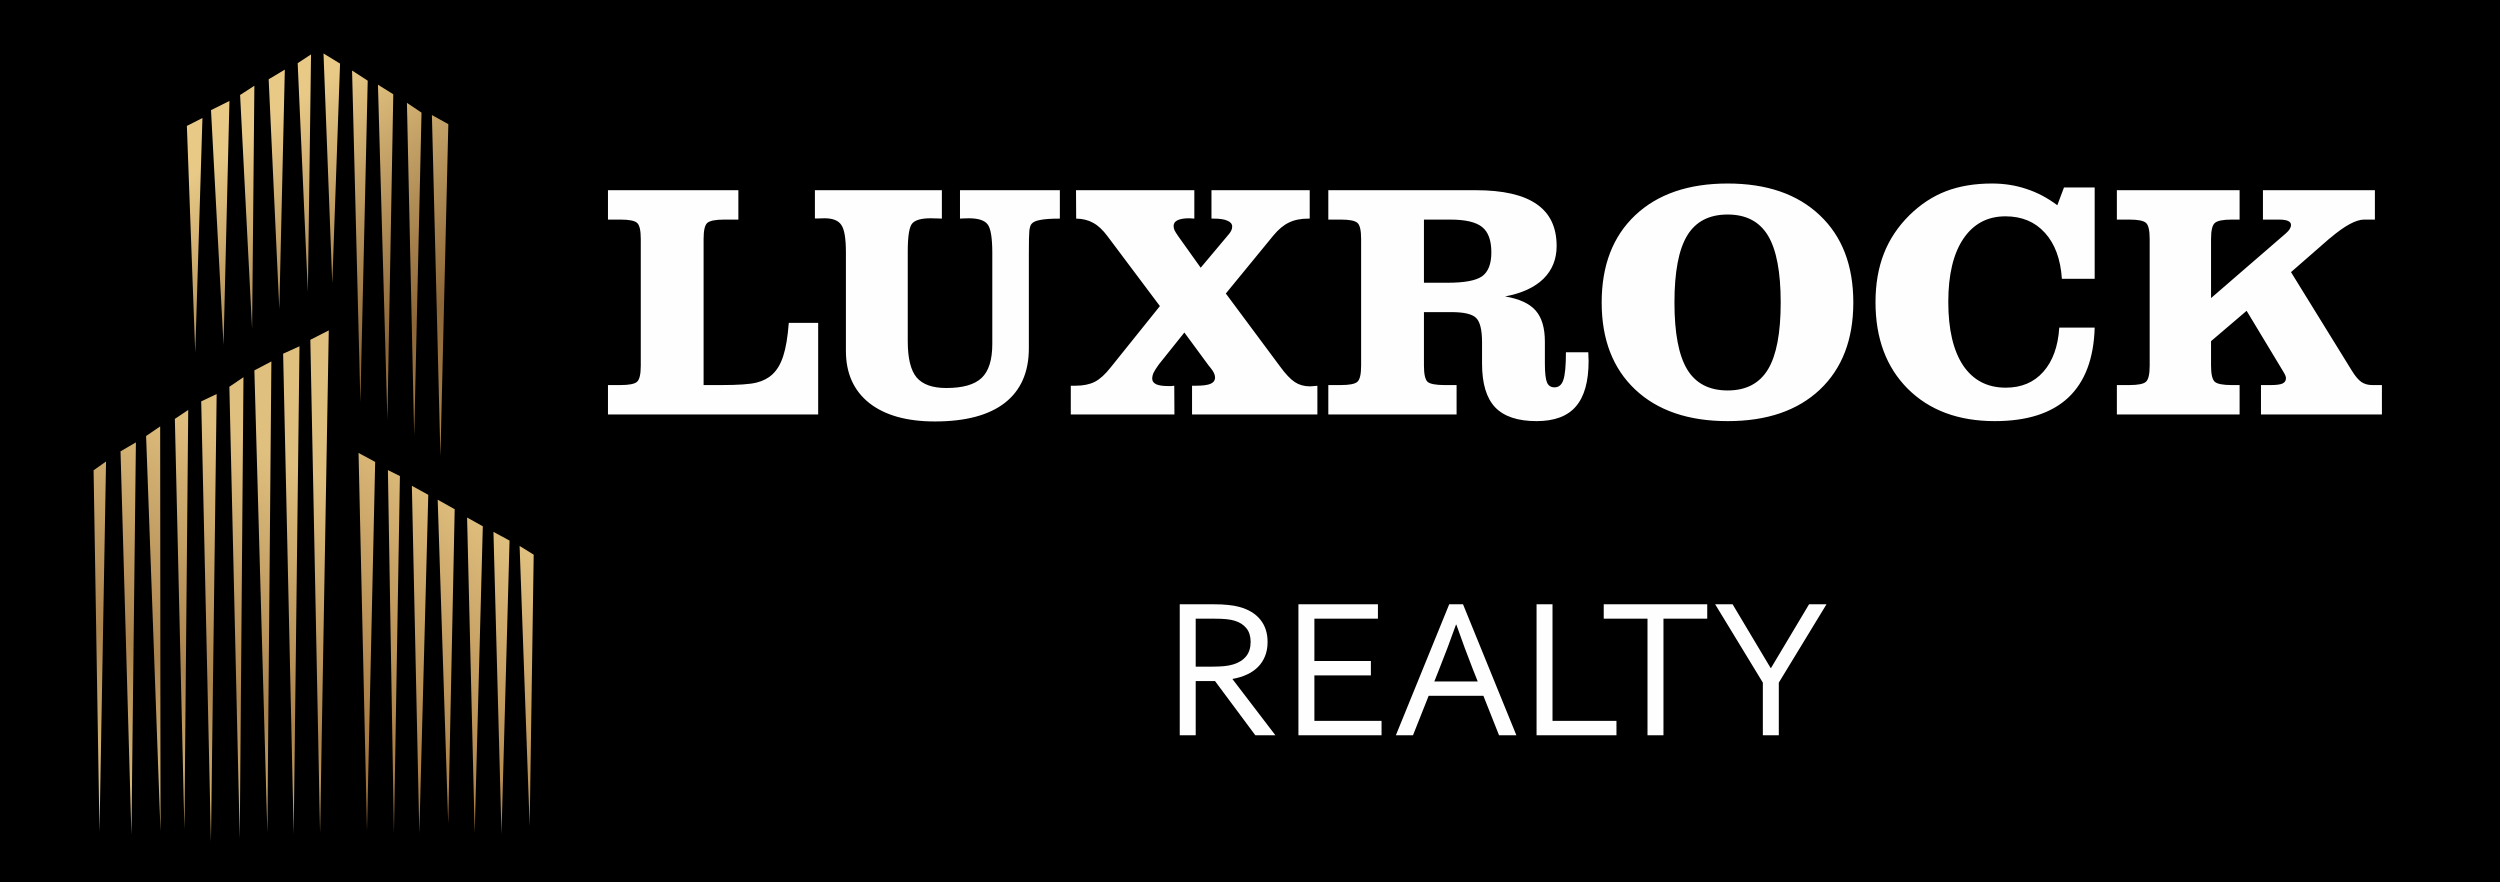 <svg width="187" height="66" viewBox="0 0 187 66" fill="none" xmlns="http://www.w3.org/2000/svg">
<rect width="187" height="66" fill="black"/>
<path d="M45.476 14.227H55.23V16.425H54.18C53.512 16.425 53.085 16.51 52.898 16.681C52.719 16.844 52.629 17.243 52.629 17.877V28.803H53.948C55.217 28.803 56.096 28.742 56.584 28.62C57.073 28.498 57.471 28.29 57.781 27.997C58.131 27.672 58.399 27.216 58.586 26.63C58.782 26.036 58.92 25.21 59.002 24.152H61.199V31H45.476V28.803H46.404C47.055 28.803 47.47 28.721 47.649 28.559C47.836 28.396 47.93 27.993 47.93 27.35V17.877C47.93 17.226 47.836 16.824 47.649 16.669C47.47 16.506 47.055 16.425 46.404 16.425H45.476V14.227ZM60.955 16.339V14.227H70.452V16.352C70.346 16.343 70.232 16.339 70.11 16.339C69.988 16.331 69.821 16.327 69.609 16.327C68.926 16.327 68.47 16.453 68.242 16.706C68.014 16.958 67.9 17.658 67.9 18.805V25.519C67.9 26.797 68.12 27.7 68.56 28.229C69.007 28.758 69.748 29.023 70.781 29.023C72.018 29.023 72.901 28.77 73.43 28.266C73.959 27.761 74.224 26.915 74.224 25.727V18.927C74.224 17.788 74.106 17.072 73.87 16.779C73.642 16.478 73.17 16.327 72.454 16.327C72.283 16.327 72.148 16.331 72.051 16.339C71.961 16.339 71.88 16.343 71.807 16.352V14.227H79.277V16.352C78.643 16.352 78.158 16.384 77.825 16.449C77.491 16.506 77.267 16.608 77.153 16.754C77.08 16.836 77.027 17.003 76.995 17.255C76.97 17.507 76.958 18.073 76.958 18.952V26.044C76.958 27.834 76.36 29.197 75.164 30.133C73.967 31.061 72.222 31.525 69.927 31.525C67.827 31.525 66.191 31.065 65.019 30.145C63.856 29.218 63.274 27.92 63.274 26.252V18.878C63.274 17.837 63.16 17.153 62.932 16.828C62.712 16.494 62.293 16.327 61.675 16.327C61.496 16.327 61.353 16.331 61.248 16.339C61.142 16.339 61.044 16.339 60.955 16.339ZM80.095 31V28.852H80.437C81.023 28.852 81.507 28.754 81.89 28.559C82.272 28.363 82.671 28.001 83.086 27.472L86.76 22.895L82.842 17.67C82.492 17.198 82.134 16.864 81.768 16.669C81.409 16.465 80.986 16.36 80.498 16.352L80.486 14.227H89.336V16.352C89.287 16.352 89.218 16.348 89.128 16.339C89.039 16.331 88.978 16.327 88.945 16.327C88.571 16.327 88.282 16.376 88.079 16.474C87.883 16.571 87.786 16.714 87.786 16.901C87.786 16.998 87.806 17.1 87.847 17.206C87.895 17.312 87.985 17.458 88.115 17.645L89.812 20.026L91.79 17.67C91.936 17.507 92.034 17.377 92.082 17.279C92.139 17.174 92.168 17.064 92.168 16.95C92.168 16.754 92.05 16.608 91.814 16.51C91.586 16.404 91.244 16.352 90.789 16.352H90.618V14.227H97.966V16.352H97.869C97.299 16.352 96.815 16.449 96.416 16.645C96.017 16.832 95.627 17.157 95.244 17.621L91.692 21.955L95.72 27.375C96.151 27.969 96.53 28.371 96.856 28.583C97.181 28.795 97.559 28.9 97.991 28.9C98.088 28.9 98.247 28.888 98.467 28.864C98.499 28.856 98.524 28.852 98.54 28.852V31H89.165V28.852H89.446C89.967 28.852 90.337 28.803 90.557 28.705C90.776 28.607 90.886 28.449 90.886 28.229C90.886 28.026 90.772 27.785 90.544 27.509C90.479 27.436 90.426 27.37 90.386 27.314L88.591 24.872L86.687 27.252C86.492 27.521 86.357 27.733 86.284 27.887C86.219 28.034 86.186 28.18 86.186 28.327C86.186 28.506 86.284 28.644 86.48 28.742C86.683 28.831 86.972 28.876 87.346 28.876C87.476 28.876 87.574 28.876 87.639 28.876C87.712 28.868 87.778 28.86 87.835 28.852L87.847 31H80.095ZM106.511 21.149H108.281C109.551 21.149 110.413 20.986 110.869 20.661C111.325 20.327 111.553 19.733 111.553 18.878C111.553 17.983 111.325 17.352 110.869 16.986C110.413 16.612 109.616 16.425 108.477 16.425H106.511V21.149ZM106.511 27.35C106.511 27.985 106.601 28.388 106.78 28.559C106.967 28.721 107.394 28.803 108.062 28.803H108.953V31H99.358V28.803H100.286C100.937 28.803 101.352 28.721 101.531 28.559C101.718 28.396 101.812 27.993 101.812 27.35V17.877C101.812 17.226 101.718 16.824 101.531 16.669C101.352 16.506 100.937 16.425 100.286 16.425H99.358V14.227H110.381C112.424 14.227 113.941 14.573 114.934 15.265C115.935 15.949 116.436 16.994 116.436 18.402C116.436 19.387 116.106 20.205 115.447 20.856C114.788 21.499 113.831 21.938 112.578 22.174C113.652 22.353 114.417 22.707 114.873 23.236C115.329 23.757 115.557 24.53 115.557 25.556V27.179C115.557 27.879 115.61 28.355 115.715 28.607C115.821 28.852 116.008 28.974 116.277 28.974C116.594 28.974 116.814 28.791 116.936 28.424C117.066 28.05 117.131 27.358 117.131 26.349H118.804C118.804 26.43 118.808 26.544 118.816 26.691C118.824 26.829 118.828 26.931 118.828 26.996C118.828 28.534 118.511 29.669 117.876 30.402C117.249 31.134 116.269 31.5 114.934 31.5C113.526 31.5 112.493 31.155 111.833 30.463C111.182 29.771 110.857 28.685 110.857 27.204V25.605C110.857 24.669 110.706 24.058 110.405 23.773C110.112 23.489 109.498 23.346 108.562 23.346H106.511V27.35ZM125.249 22.626C125.249 24.913 125.566 26.581 126.201 27.631C126.836 28.681 127.845 29.206 129.229 29.206C130.604 29.206 131.609 28.681 132.244 27.631C132.878 26.581 133.196 24.913 133.196 22.626C133.196 20.339 132.878 18.671 132.244 17.621C131.609 16.571 130.604 16.046 129.229 16.046C127.845 16.046 126.836 16.571 126.201 17.621C125.566 18.671 125.249 20.339 125.249 22.626ZM119.805 22.626C119.805 19.859 120.639 17.686 122.307 16.107C123.984 14.521 126.291 13.727 129.229 13.727C132.15 13.727 134.445 14.516 136.113 16.095C137.79 17.674 138.628 19.851 138.628 22.626C138.628 25.393 137.794 27.566 136.125 29.145C134.457 30.715 132.158 31.5 129.229 31.5C126.291 31.5 123.984 30.711 122.307 29.132C120.639 27.553 119.805 25.385 119.805 22.626ZM154.033 24.506H156.682C156.617 26.817 155.958 28.563 154.705 29.743C153.451 30.915 151.62 31.5 149.211 31.5C146.493 31.5 144.325 30.695 142.705 29.084C141.094 27.472 140.288 25.311 140.288 22.602C140.288 21.251 140.496 20.042 140.911 18.976C141.326 17.91 141.965 16.95 142.827 16.095C143.657 15.281 144.569 14.683 145.562 14.301C146.562 13.918 147.71 13.727 149.004 13.727C149.915 13.727 150.77 13.861 151.567 14.13C152.373 14.39 153.146 14.797 153.887 15.351L154.387 14.02H156.682V20.856H154.229C154.131 19.383 153.708 18.235 152.959 17.414C152.218 16.592 151.234 16.181 150.005 16.181C148.662 16.181 147.612 16.742 146.855 17.865C146.107 18.98 145.732 20.551 145.732 22.577C145.732 24.636 146.103 26.223 146.843 27.338C147.592 28.445 148.654 28.998 150.029 28.998C151.201 28.998 152.137 28.603 152.837 27.814C153.545 27.016 153.944 25.914 154.033 24.506ZM158.342 31V28.803H159.27C159.921 28.803 160.336 28.721 160.515 28.559C160.702 28.396 160.796 27.993 160.796 27.35V17.877C160.796 17.226 160.702 16.824 160.515 16.669C160.336 16.506 159.921 16.425 159.27 16.425H158.342V14.227H167.522V16.425H166.936C166.277 16.425 165.854 16.51 165.667 16.681C165.479 16.844 165.386 17.243 165.386 17.877V22.296L170.989 17.45C171.119 17.336 171.213 17.23 171.27 17.133C171.335 17.027 171.367 16.925 171.367 16.828C171.367 16.689 171.29 16.588 171.135 16.523C170.989 16.457 170.757 16.425 170.439 16.425H169.268V14.227H177.642V16.425H176.836C176.226 16.425 175.375 16.889 174.285 17.816L174.26 17.829L171.367 20.355L175.92 27.729C176.165 28.127 176.401 28.408 176.628 28.571C176.856 28.725 177.129 28.803 177.446 28.803H178.167V31H169.121V28.803H169.841C170.256 28.803 170.549 28.766 170.72 28.693C170.899 28.611 170.989 28.481 170.989 28.302C170.989 28.237 170.977 28.172 170.952 28.107C170.928 28.042 170.875 27.94 170.793 27.802L168.047 23.248L165.386 25.519V27.35C165.386 27.985 165.479 28.388 165.667 28.559C165.854 28.721 166.277 28.803 166.936 28.803H167.522V31H158.342Z" fill="#FEFEFE"/>
<path d="M89.439 50.942V55H88.245V45.2H90.787C91.216 45.2 91.58 45.217 91.878 45.252C92.181 45.281 92.457 45.33 92.706 45.398C93.389 45.584 93.912 45.901 94.273 46.35C94.634 46.794 94.815 47.351 94.815 48.02C94.815 48.416 94.751 48.77 94.624 49.082C94.498 49.395 94.319 49.666 94.09 49.895C93.86 50.124 93.585 50.312 93.262 50.459C92.945 50.605 92.591 50.713 92.2 50.781V50.81L95.401 55H93.899L90.882 50.942H89.439ZM89.439 46.277V49.866H90.618C90.984 49.866 91.297 49.853 91.556 49.829C91.814 49.805 92.046 49.761 92.251 49.697C92.666 49.57 92.986 49.368 93.211 49.089C93.436 48.811 93.548 48.447 93.548 47.998C93.543 47.578 93.436 47.241 93.226 46.987C93.016 46.728 92.725 46.543 92.354 46.431C92.178 46.377 91.968 46.338 91.724 46.313C91.48 46.289 91.17 46.277 90.794 46.277H89.439ZM98.316 53.923H103.34V55H97.122V45.2H103.069V46.277H98.316V49.441H102.542V50.518H98.316V53.923ZM104.41 55L108.401 45.2H109.434L113.426 55H112.129L110.958 52.048H106.863L105.691 55H104.41ZM108.907 46.724C108.472 47.944 108.055 49.053 107.654 50.049L107.288 50.972H110.533L110.167 50.049C109.766 49.033 109.356 47.925 108.936 46.724H108.907ZM116.128 45.2V53.923H120.911V55H114.935V45.2H116.128ZM124.427 55H123.233V46.277H119.959V45.2H127.701V46.277H124.427V55ZM133.055 51.06V55H131.861V51.06L128.294 45.2H129.598L132.439 49.961H132.476L135.318 45.2H136.622L133.055 51.06Z" fill="#FEFEFE"/>
<path fill-rule="evenodd" clip-rule="evenodd" d="M14.604 26.389L13.977 9.419L15.143 8.826L14.604 26.389Z" fill="url(#paint0_linear_1255_717)"/>
<path fill-rule="evenodd" clip-rule="evenodd" d="M15.783 8.238L17.162 7.549L16.72 25.81L15.783 8.238Z" fill="url(#paint1_linear_1255_717)"/>
<path fill-rule="evenodd" clip-rule="evenodd" d="M17.959 7.104L19.027 6.414L18.857 24.608L17.959 7.104Z" fill="url(#paint2_linear_1255_717)"/>
<path fill-rule="evenodd" clip-rule="evenodd" d="M20.096 5.929L21.305 5.205L20.892 23.127L20.096 5.929Z" fill="url(#paint3_linear_1255_717)"/>
<path fill-rule="evenodd" clip-rule="evenodd" d="M22.266 4.724L23.266 4.068L23.028 21.849L22.266 4.724Z" fill="url(#paint4_linear_1255_717)"/>
<path fill-rule="evenodd" clip-rule="evenodd" d="M24.198 4L25.436 4.757L24.854 21.193L24.198 4Z" fill="url(#paint5_linear_1255_717)"/>
<path fill-rule="evenodd" clip-rule="evenodd" d="M26.335 5.277L27.505 6.035L26.956 30.084L26.335 5.277Z" fill="url(#paint6_linear_1255_717)"/>
<path fill-rule="evenodd" clip-rule="evenodd" d="M28.271 6.336L29.417 7.05L28.976 31.39L28.271 6.336Z" fill="url(#paint7_linear_1255_717)"/>
<path fill-rule="evenodd" clip-rule="evenodd" d="M30.438 7.695L31.53 8.424L30.981 32.575L30.438 7.695Z" fill="url(#paint8_linear_1255_717)"/>
<path fill-rule="evenodd" clip-rule="evenodd" d="M32.307 8.607L33.535 9.287L32.943 34.123L32.307 8.607Z" fill="url(#paint9_linear_1255_717)"/>
<path fill-rule="evenodd" clip-rule="evenodd" d="M7 35.178L7.932 34.518L7.442 62.237L7 35.178Z" fill="url(#paint10_linear_1255_717)"/>
<path fill-rule="evenodd" clip-rule="evenodd" d="M9.015 33.76L10.165 33.09L9.83 62.441L9.015 33.76Z" fill="url(#paint11_linear_1255_717)"/>
<path fill-rule="evenodd" clip-rule="evenodd" d="M10.928 32.613L11.981 31.895L12.006 62.188L10.928 32.613Z" fill="url(#paint12_linear_1255_717)"/>
<path fill-rule="evenodd" clip-rule="evenodd" d="M13.079 31.332L14.079 30.662L13.793 62.019L13.079 31.332Z" fill="url(#paint13_linear_1255_717)"/>
<path fill-rule="evenodd" clip-rule="evenodd" d="M15.051 30.021L16.206 29.473L15.779 62.961L15.051 30.021Z" fill="url(#paint14_linear_1255_717)"/>
<path fill-rule="evenodd" clip-rule="evenodd" d="M17.157 28.929L18.211 28.215L17.934 62.713L17.157 28.929Z" fill="url(#paint15_linear_1255_717)"/>
<path fill-rule="evenodd" clip-rule="evenodd" d="M19.027 27.705L20.299 27.035L19.998 62.262L19.027 27.705Z" fill="url(#paint16_linear_1255_717)"/>
<path fill-rule="evenodd" clip-rule="evenodd" d="M21.178 26.456L22.401 25.902L21.969 62.386L21.178 26.456Z" fill="url(#paint17_linear_1255_717)"/>
<path fill-rule="evenodd" clip-rule="evenodd" d="M23.213 25.417L24.592 24.713L23.941 62.289L23.213 25.417Z" fill="url(#paint18_linear_1255_717)"/>
<path fill-rule="evenodd" clip-rule="evenodd" d="M26.82 33.881L28.063 34.551L27.451 62.12L26.82 33.881Z" fill="url(#paint19_linear_1255_717)"/>
<path fill-rule="evenodd" clip-rule="evenodd" d="M29.015 35.162L29.913 35.609L29.466 62.343L29.015 35.162Z" fill="url(#paint20_linear_1255_717)"/>
<path fill-rule="evenodd" clip-rule="evenodd" d="M30.807 36.338L32.035 37.013L31.365 62.344L30.807 36.338Z" fill="url(#paint21_linear_1255_717)"/>
<path fill-rule="evenodd" clip-rule="evenodd" d="M32.739 37.377L34.011 38.091L33.526 61.577L32.739 37.377Z" fill="url(#paint22_linear_1255_717)"/>
<path fill-rule="evenodd" clip-rule="evenodd" d="M34.938 38.711L36.114 39.366L35.507 62.299L34.938 38.711Z" fill="url(#paint23_linear_1255_717)"/>
<path fill-rule="evenodd" clip-rule="evenodd" d="M36.91 39.785L38.114 40.436L37.512 62.397L36.91 39.785Z" fill="url(#paint24_linear_1255_717)"/>
<path fill-rule="evenodd" clip-rule="evenodd" d="M38.866 40.838L39.92 41.489L39.619 61.799L38.866 40.838Z" fill="url(#paint25_linear_1255_717)"/>
<defs>
<linearGradient id="paint0_linear_1255_717" x1="13.857" y1="13.544" x2="30.948" y2="37.668" gradientUnits="userSpaceOnUse">
<stop stop-color="#E8C986"/>
<stop offset="0.63" stop-color="#8D6637"/>
<stop offset="1" stop-color="#B38C50"/>
</linearGradient>
<linearGradient id="paint1_linear_1255_717" x1="15.776" y1="12.183" x2="32.867" y2="36.308" gradientUnits="userSpaceOnUse">
<stop stop-color="#E8C986"/>
<stop offset="0.63" stop-color="#8D6637"/>
<stop offset="1" stop-color="#B38C50"/>
</linearGradient>
<linearGradient id="paint2_linear_1255_717" x1="17.772" y1="10.771" x2="34.862" y2="34.897" gradientUnits="userSpaceOnUse">
<stop stop-color="#E8C986"/>
<stop offset="0.63" stop-color="#8D6637"/>
<stop offset="1" stop-color="#B38C50"/>
</linearGradient>
<linearGradient id="paint3_linear_1255_717" x1="19.961" y1="9.221" x2="37.051" y2="33.347" gradientUnits="userSpaceOnUse">
<stop stop-color="#E8C986"/>
<stop offset="0.63" stop-color="#8D6637"/>
<stop offset="1" stop-color="#B38C50"/>
</linearGradient>
<linearGradient id="paint4_linear_1255_717" x1="22.007" y1="7.771" x2="39.098" y2="31.895" gradientUnits="userSpaceOnUse">
<stop stop-color="#E8C986"/>
<stop offset="0.63" stop-color="#8D6637"/>
<stop offset="1" stop-color="#B38C50"/>
</linearGradient>
<linearGradient id="paint5_linear_1255_717" x1="23.407" y1="6.779" x2="40.498" y2="30.904" gradientUnits="userSpaceOnUse">
<stop stop-color="#E8C986"/>
<stop offset="0.63" stop-color="#8D6637"/>
<stop offset="1" stop-color="#B38C50"/>
</linearGradient>
<linearGradient id="paint6_linear_1255_717" x1="22.339" y1="7.535" x2="39.429" y2="31.661" gradientUnits="userSpaceOnUse">
<stop stop-color="#E8C986"/>
<stop offset="0.63" stop-color="#8D6637"/>
<stop offset="1" stop-color="#B38C50"/>
</linearGradient>
<linearGradient id="paint7_linear_1255_717" x1="23.146" y1="6.964" x2="40.236" y2="31.089" gradientUnits="userSpaceOnUse">
<stop stop-color="#E8C986"/>
<stop offset="0.63" stop-color="#8D6637"/>
<stop offset="1" stop-color="#B38C50"/>
</linearGradient>
<linearGradient id="paint8_linear_1255_717" x1="23.957" y1="6.389" x2="41.048" y2="30.514" gradientUnits="userSpaceOnUse">
<stop stop-color="#E8C986"/>
<stop offset="0.63" stop-color="#8D6637"/>
<stop offset="1" stop-color="#B38C50"/>
</linearGradient>
<linearGradient id="paint9_linear_1255_717" x1="24.751" y1="5.826" x2="41.842" y2="29.951" gradientUnits="userSpaceOnUse">
<stop stop-color="#E8C986"/>
<stop offset="0.63" stop-color="#8D6637"/>
<stop offset="1" stop-color="#B38C50"/>
</linearGradient>
<linearGradient id="paint10_linear_1255_717" x1="23.172" y1="35.367" x2="9.691" y2="62.236" gradientUnits="userSpaceOnUse">
<stop stop-color="#E0C07F"/>
<stop offset="0.58" stop-color="#AB834D"/>
<stop offset="1" stop-color="#E5C986"/>
</linearGradient>
<linearGradient id="paint11_linear_1255_717" x1="24.777" y1="36.172" x2="11.295" y2="63.041" gradientUnits="userSpaceOnUse">
<stop stop-color="#E0C07F"/>
<stop offset="0.58" stop-color="#AB834D"/>
<stop offset="1" stop-color="#E5C986"/>
</linearGradient>
<linearGradient id="paint12_linear_1255_717" x1="26.209" y1="36.89" x2="12.728" y2="63.76" gradientUnits="userSpaceOnUse">
<stop stop-color="#E0C07F"/>
<stop offset="0.58" stop-color="#AB834D"/>
<stop offset="1" stop-color="#E5C986"/>
</linearGradient>
<linearGradient id="paint13_linear_1255_717" x1="27.566" y1="37.572" x2="14.083" y2="64.44" gradientUnits="userSpaceOnUse">
<stop stop-color="#E0C07F"/>
<stop offset="0.58" stop-color="#AB834D"/>
<stop offset="1" stop-color="#E5C986"/>
</linearGradient>
<linearGradient id="paint14_linear_1255_717" x1="29.16" y1="38.372" x2="15.678" y2="65.24" gradientUnits="userSpaceOnUse">
<stop stop-color="#E0C07F"/>
<stop offset="0.58" stop-color="#AB834D"/>
<stop offset="1" stop-color="#E5C986"/>
</linearGradient>
<linearGradient id="paint15_linear_1255_717" x1="30.678" y1="39.133" x2="17.195" y2="66.002" gradientUnits="userSpaceOnUse">
<stop stop-color="#E0C07F"/>
<stop offset="0.58" stop-color="#AB834D"/>
<stop offset="1" stop-color="#E5C986"/>
</linearGradient>
<linearGradient id="paint16_linear_1255_717" x1="31.986" y1="39.79" x2="18.505" y2="66.659" gradientUnits="userSpaceOnUse">
<stop stop-color="#E0C07F"/>
<stop offset="0.58" stop-color="#AB834D"/>
<stop offset="1" stop-color="#E5C986"/>
</linearGradient>
<linearGradient id="paint17_linear_1255_717" x1="33.49" y1="40.543" x2="20.008" y2="67.412" gradientUnits="userSpaceOnUse">
<stop stop-color="#E0C07F"/>
<stop offset="0.58" stop-color="#AB834D"/>
<stop offset="1" stop-color="#E5C986"/>
</linearGradient>
<linearGradient id="paint18_linear_1255_717" x1="34.945" y1="41.273" x2="21.463" y2="68.142" gradientUnits="userSpaceOnUse">
<stop stop-color="#E0C07F"/>
<stop offset="0.58" stop-color="#AB834D"/>
<stop offset="1" stop-color="#E5C986"/>
</linearGradient>
<linearGradient id="paint19_linear_1255_717" x1="43.368" y1="45.015" x2="29.252" y2="60.44" gradientUnits="userSpaceOnUse">
<stop stop-color="#E0C07F"/>
<stop offset="1" stop-color="#A1723B"/>
</linearGradient>
<linearGradient id="paint20_linear_1255_717" x1="44.978" y1="46.487" x2="30.861" y2="61.913" gradientUnits="userSpaceOnUse">
<stop stop-color="#E0C07F"/>
<stop offset="1" stop-color="#A1723B"/>
</linearGradient>
<linearGradient id="paint21_linear_1255_717" x1="46.351" y1="47.744" x2="32.234" y2="63.169" gradientUnits="userSpaceOnUse">
<stop stop-color="#E0C07F"/>
<stop offset="1" stop-color="#A1723B"/>
</linearGradient>
<linearGradient id="paint22_linear_1255_717" x1="47.601" y1="48.888" x2="33.484" y2="64.313" gradientUnits="userSpaceOnUse">
<stop stop-color="#E0C07F"/>
<stop offset="1" stop-color="#A1723B"/>
</linearGradient>
<linearGradient id="paint23_linear_1255_717" x1="49.347" y1="50.484" x2="35.231" y2="65.911" gradientUnits="userSpaceOnUse">
<stop stop-color="#E0C07F"/>
<stop offset="1" stop-color="#A1723B"/>
</linearGradient>
<linearGradient id="paint24_linear_1255_717" x1="50.802" y1="51.818" x2="36.686" y2="67.242" gradientUnits="userSpaceOnUse">
<stop stop-color="#E0C07F"/>
<stop offset="1" stop-color="#A1723B"/>
</linearGradient>
<linearGradient id="paint25_linear_1255_717" x1="52.09" y1="52.996" x2="37.974" y2="68.421" gradientUnits="userSpaceOnUse">
<stop stop-color="#E0C07F"/>
<stop offset="1" stop-color="#A1723B"/>
</linearGradient>
</defs>
</svg>
